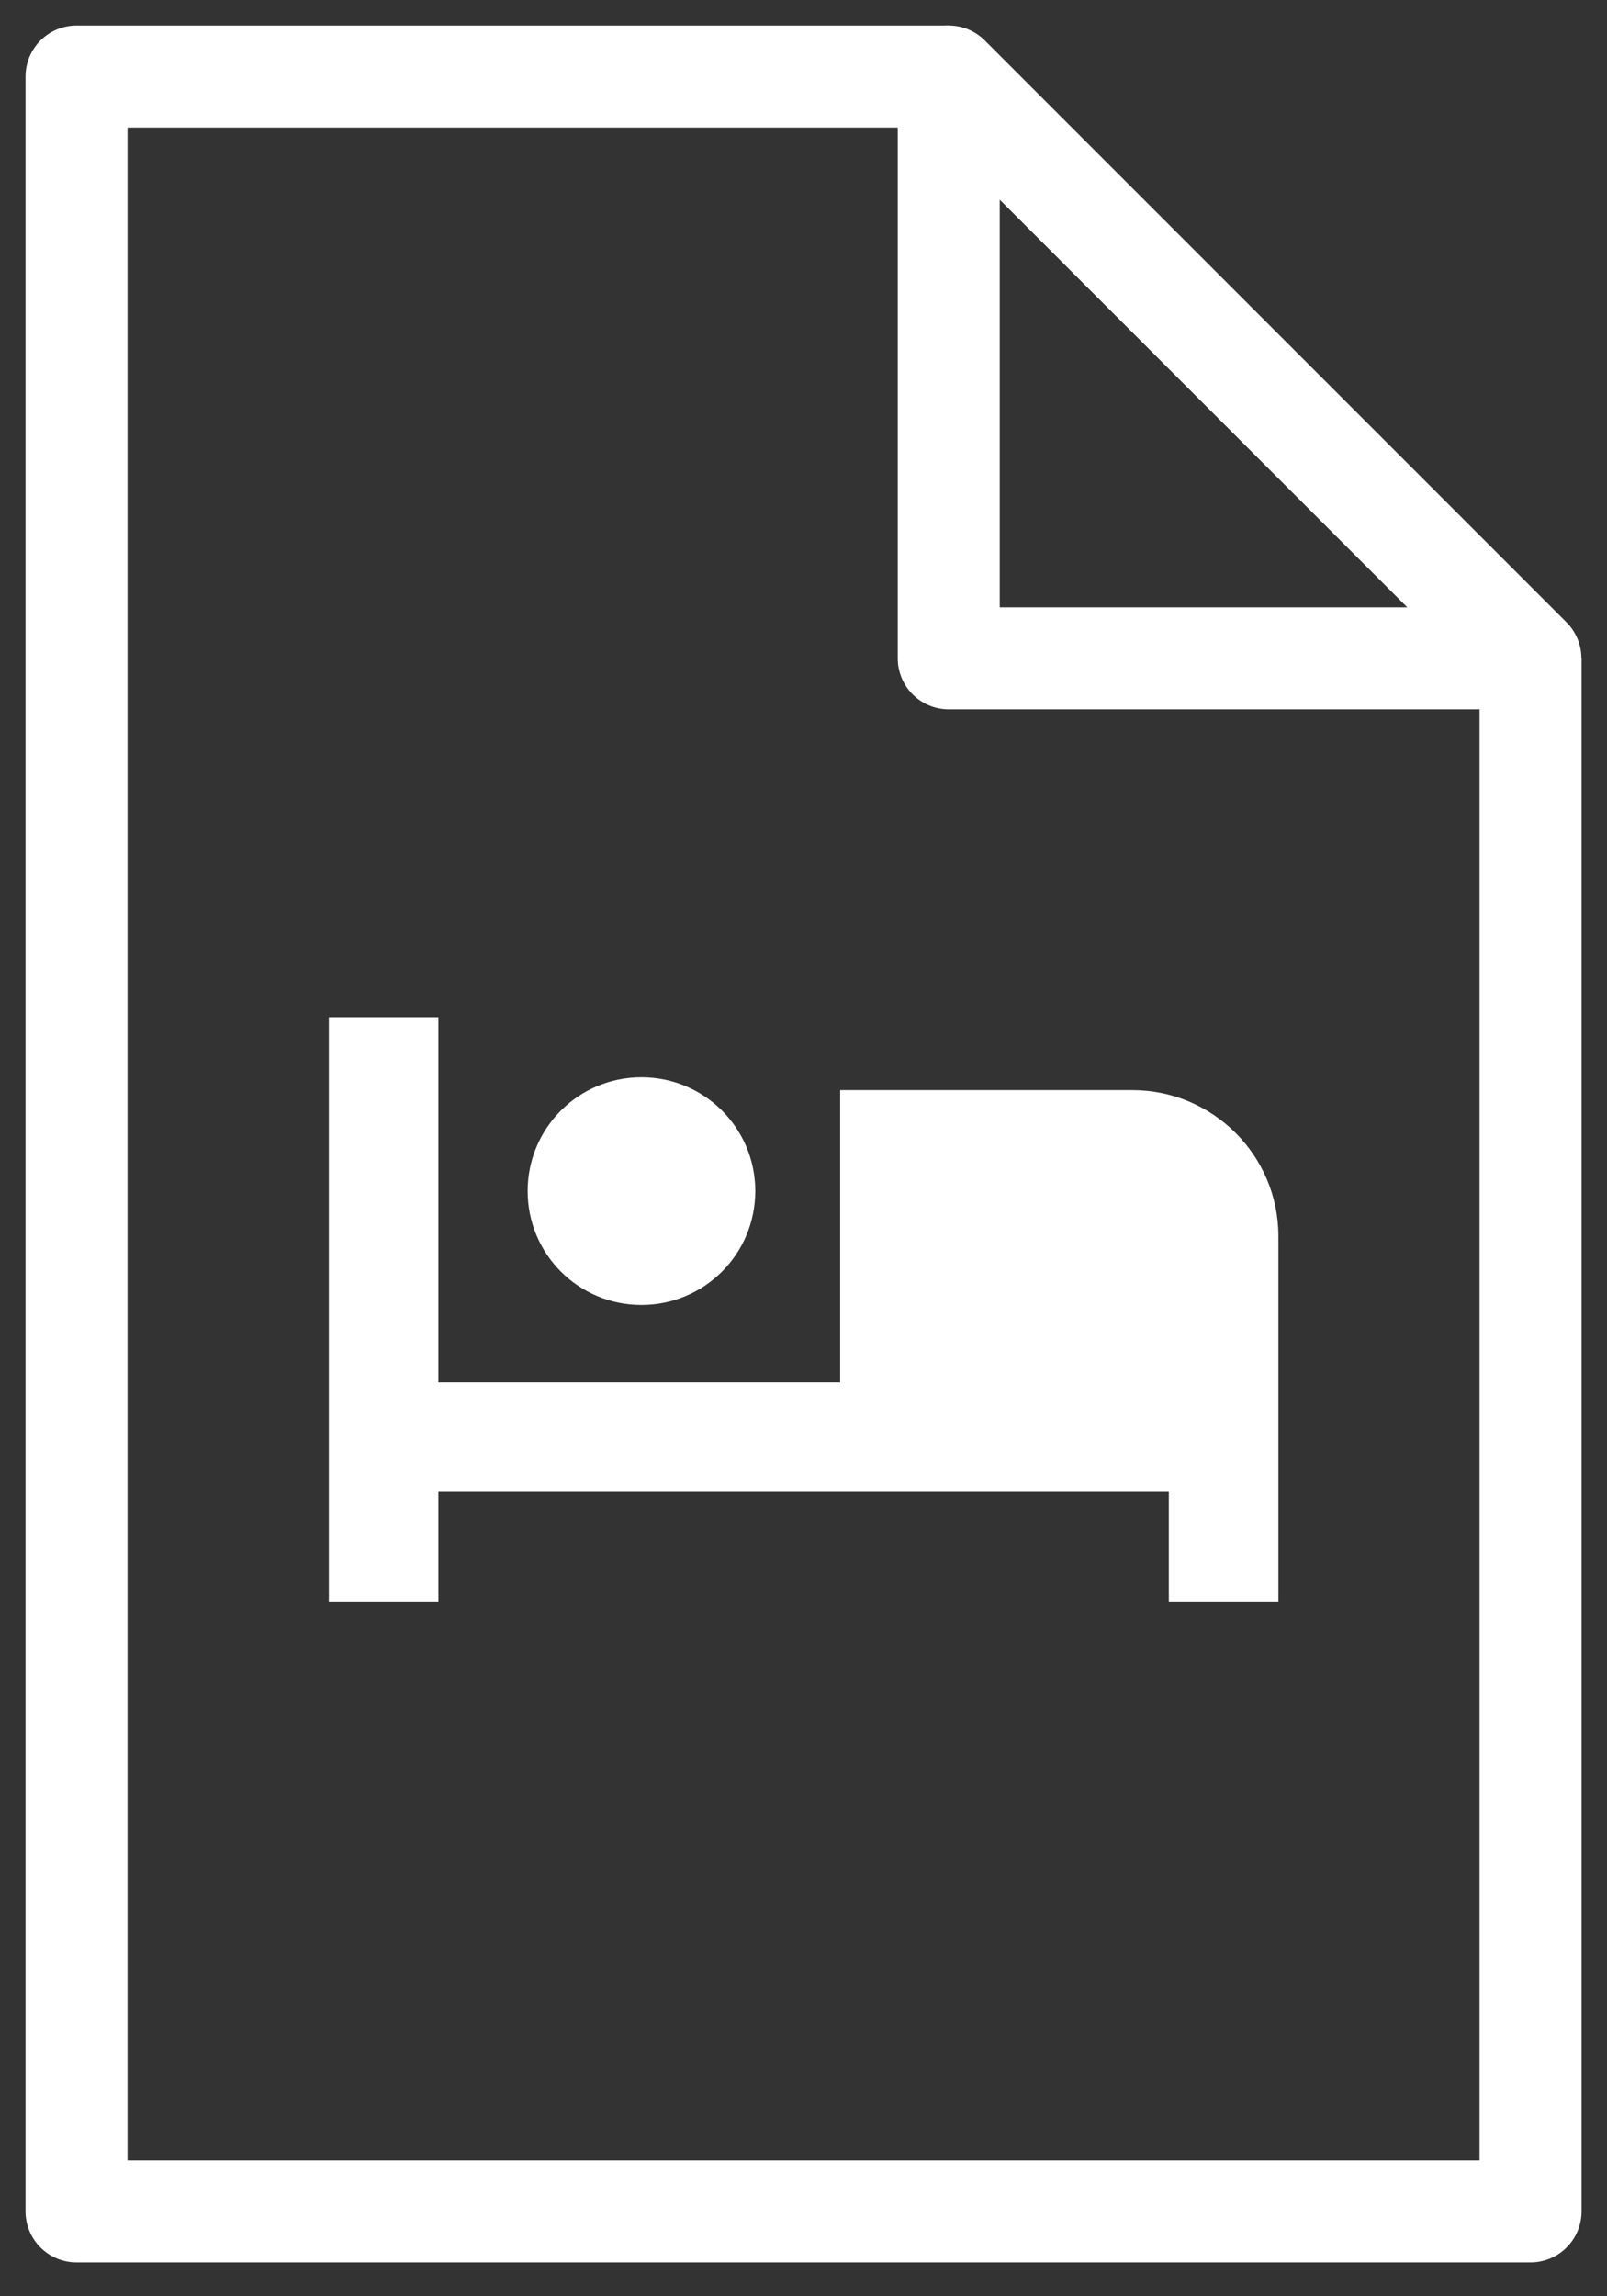 <svg width="21" height="30" viewBox="0 0 21 30" fill="none" xmlns="http://www.w3.org/2000/svg">
<rect x="0" y="0" width="21" height="30" fill="#333333" stroke="none"/>
<path d="M12.398 1V8.601H19.999L12.398 1Z" stroke="white" stroke-width="1.333" stroke-linejoin="round"/>
<path d="M12.401 1H1V28.891H20.001V8.601" stroke="white" stroke-width="1.333" stroke-linejoin="round"/>
<path d="M14.797 14.242H10.979V18.06H5.729V13.288H4.297V20.924H5.729V19.492H15.274V20.924H16.706V16.151C16.706 15.097 15.851 14.242 14.797 14.242Z" fill="white"/>
<path d="M9.87 15.561C9.87 16.384 9.205 17.049 8.382 17.049C7.559 17.049 6.895 16.384 6.895 15.561C6.895 14.738 7.559 14.074 8.382 14.074C9.205 14.074 9.87 14.738 9.87 15.561Z" fill="white"/>
</svg>
